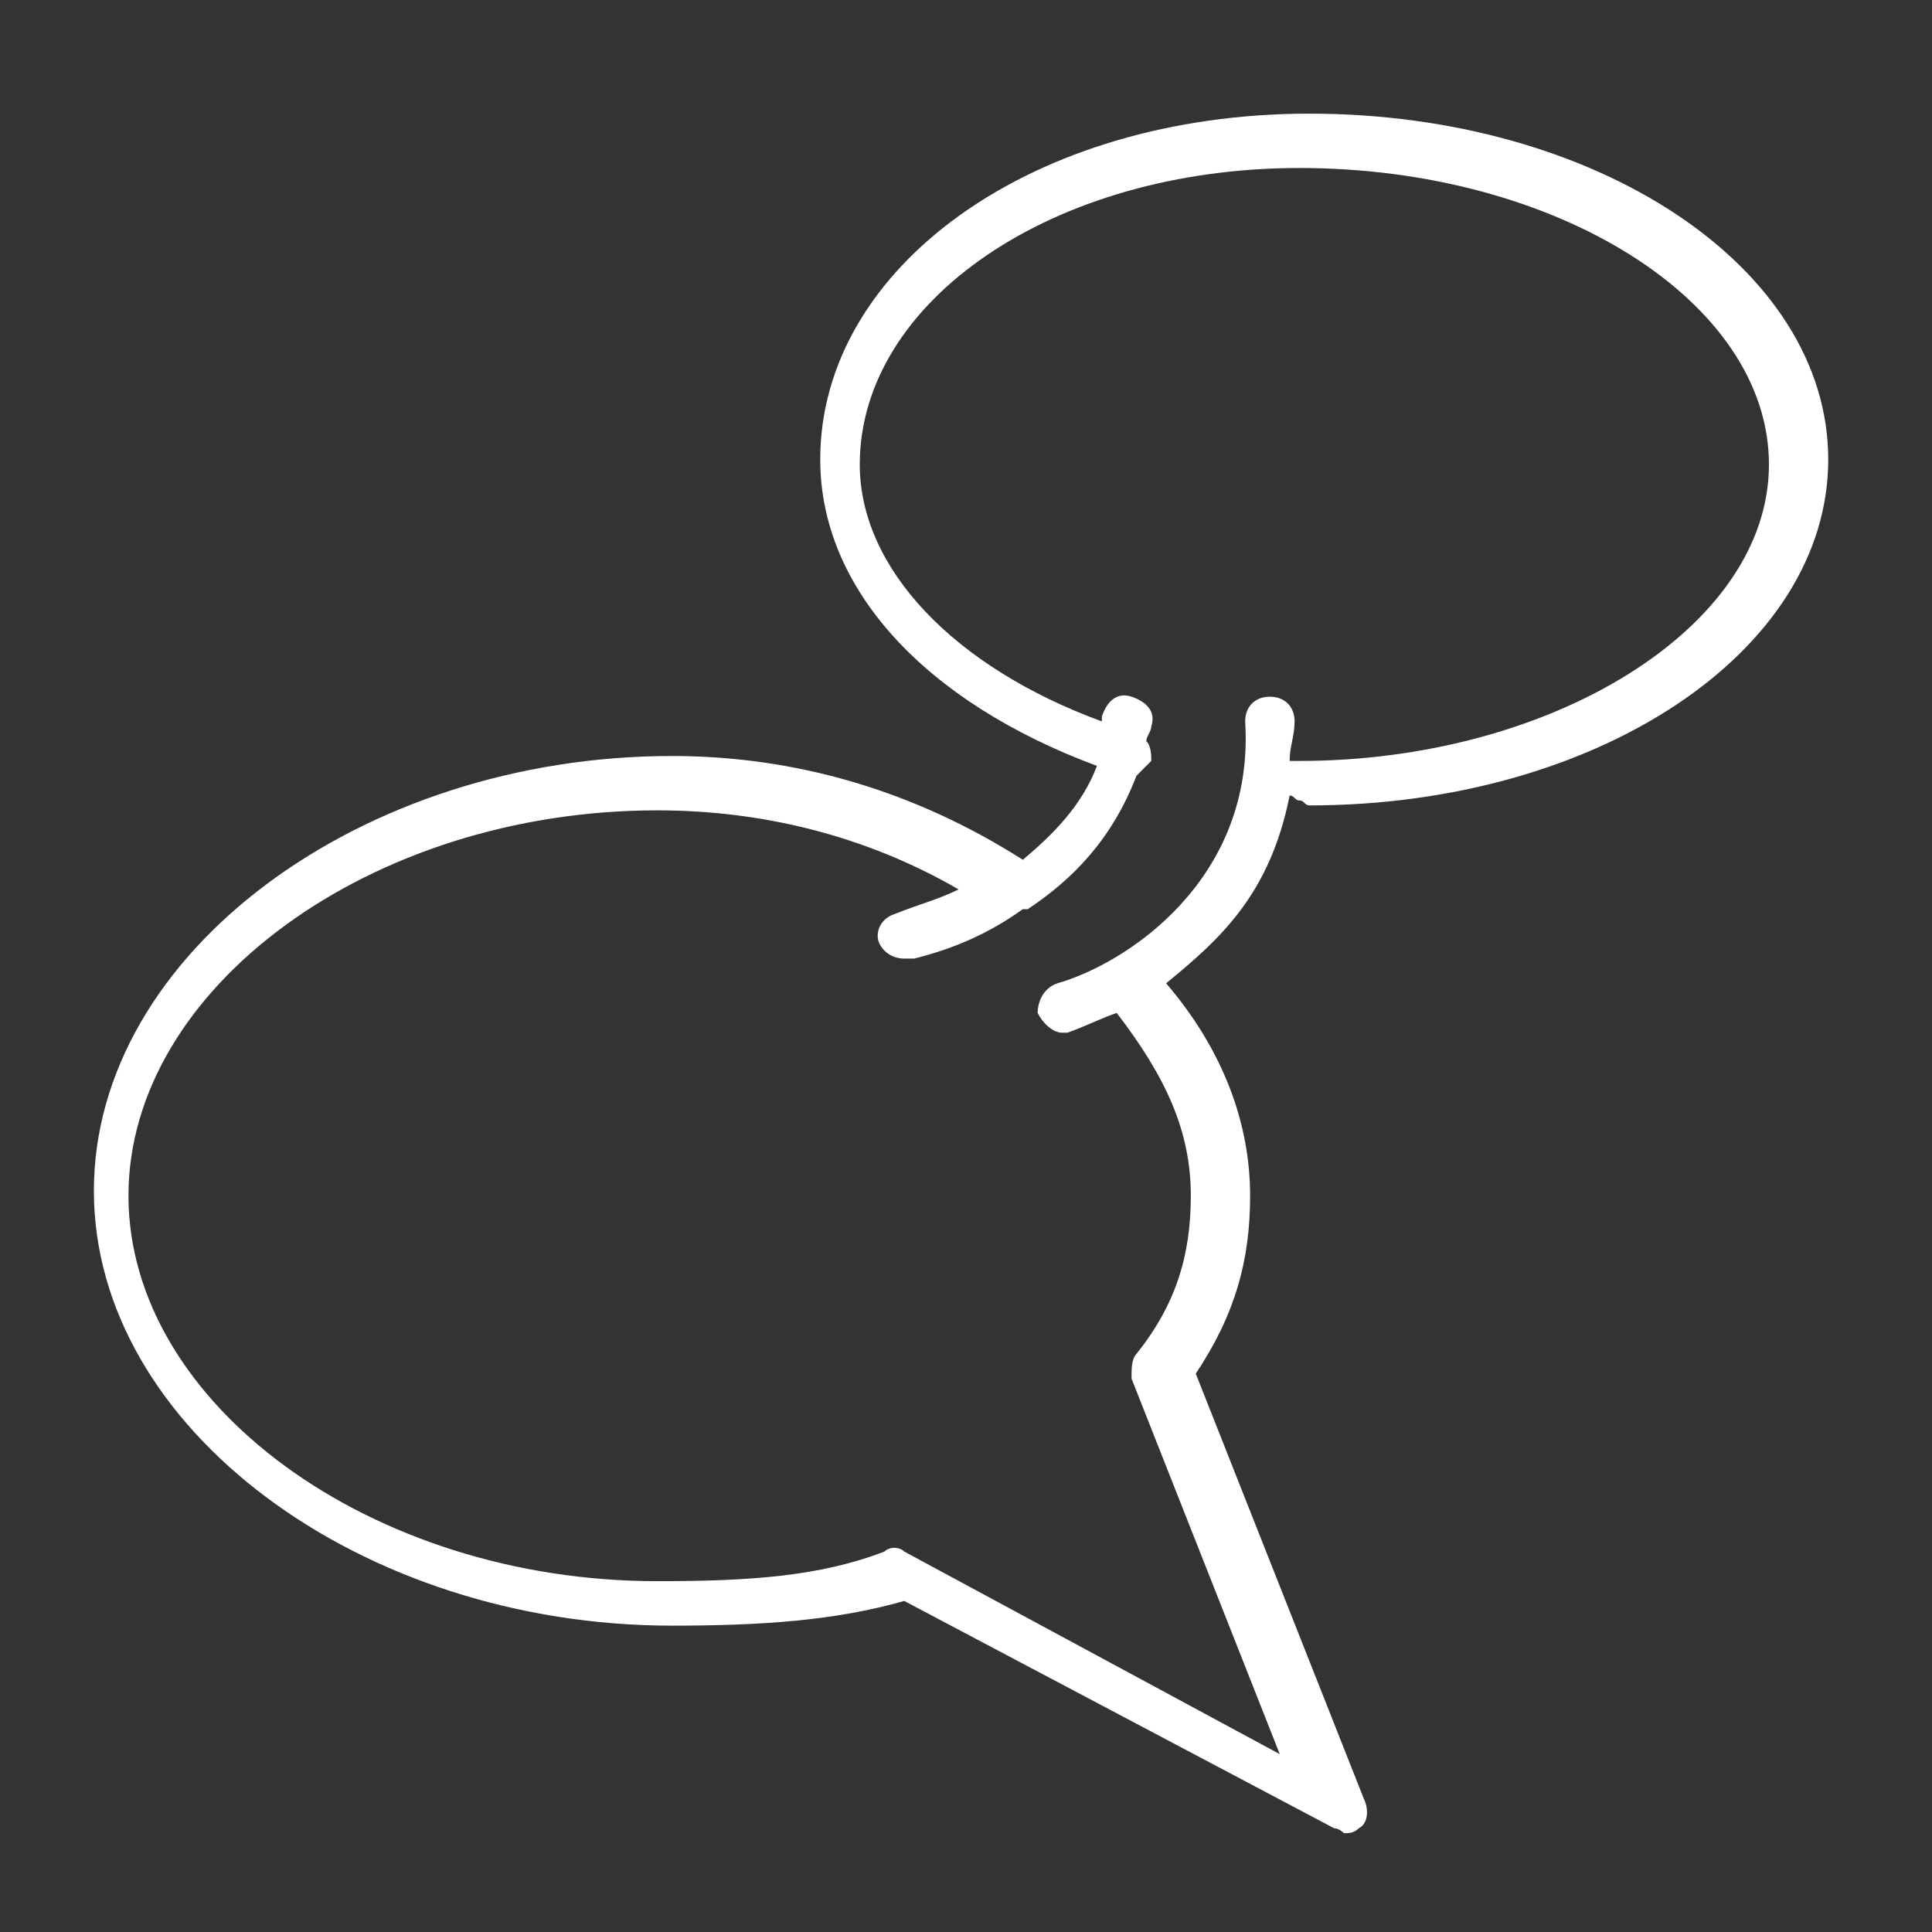 <?xml version="1.0" encoding="utf-8"?>
<!-- Generator: Adobe Illustrator 17.1.0, SVG Export Plug-In . SVG Version: 6.00 Build 0)  -->
<!DOCTYPE svg PUBLIC "-//W3C//DTD SVG 1.1//EN" "http://www.w3.org/Graphics/SVG/1.1/DTD/svg11.dtd">
<svg version="1.1" id="Слой_1" xmlns="http://www.w3.org/2000/svg" xmlns:xlink="http://www.w3.org/1999/xlink" x="0px" y="0px"
	 viewBox="0 0 39.1 39.1" enable-background="new 0 0 39.1 39.1" xml:space="preserve">
<rect x="0" y="0" width="39.1" height="39.1" fill="#333333" stroke="none"/>
<path fill="white" d="M26.1,16.1C26.1,16.1,26.1,16.1,26.1,16.1c0.1,0,0.1,0.1,0.2,0.1c0.1,0,0.1,0.1,0.2,0.1c5.8,0,10.5-3.1,10.5-7
	c0-3.9-4.7-7-10.5-7c-5.6,0-9.9,3.1-9.9,7c0,2.6,2.1,4.9,5.6,6.2c-0.3,0.8-0.9,1.4-1.5,1.9c-2.2-1.4-4.6-2.1-7.1-2.1
	c-6.3,0-11.7,4-11.7,8.8s5.4,8.8,11.7,8.8c1.8,0,3.3-0.1,4.7-0.5l8.7,4.6c0.1,0,0.2,0.1,0.2,0.1c0.1,0,0.2,0,0.3-0.1
	c0.2-0.1,0.2-0.4,0.1-0.6l-3.4-8.6c0.8-1.2,1.1-2.3,1.1-3.6c0-1.4-0.5-2.9-1.7-4.3C24.7,19,25.7,18.1,26.1,16.1z M21.4,19.9
	C21.1,20,21,20.3,21,20.5c0.1,0.2,0.3,0.4,0.5,0.4c0,0,0.1,0,0.1,0c0.3-0.1,0.7-0.3,1-0.4c1,1.3,1.5,2.4,1.5,3.7
	c0,1.2-0.3,2.2-1.1,3.2c-0.1,0.1-0.1,0.3-0.1,0.5l3,7.6l-7.6-4.1c-0.1-0.1-0.3-0.1-0.4,0c-1.3,0.5-2.7,0.6-4.6,0.6
	c-5.8,0-10.7-3.6-10.7-7.8s4.9-7.8,10.7-7.8c2.1,0,4.2,0.5,6.1,1.6c-0.4,0.2-0.8,0.3-1.3,0.5c-0.3,0.1-0.4,0.4-0.3,0.6
	c0.1,0.2,0.3,0.3,0.5,0.3c0.1,0,0.1,0,0.2,0c0.8-0.2,1.5-0.5,2.2-1c0,0,0,0,0.1,0c0.9-0.6,1.7-1.4,2.2-2.7c0.1-0.1,0.2-0.2,0.3-0.3
	c0-0.1,0-0.3-0.1-0.4c0-0.1,0.1-0.2,0.1-0.3c0.1-0.3-0.1-0.5-0.4-0.6c-0.3-0.1-0.5,0.1-0.6,0.4c0,0,0,0,0,0.1
	c-3-1.1-4.9-3.1-4.9-5.2c0-3.3,3.9-6,8.9-6c5.2,0,9.5,2.7,9.5,6s-4.4,6-9.5,6c-0.1,0-0.1,0-0.2,0c0-0.3,0.1-0.5,0.1-0.8
	c0-0.3-0.2-0.5-0.5-0.5s-0.5,0.2-0.5,0.5C25.4,17.8,22.8,19.5,21.4,19.9z"/>
</svg>
